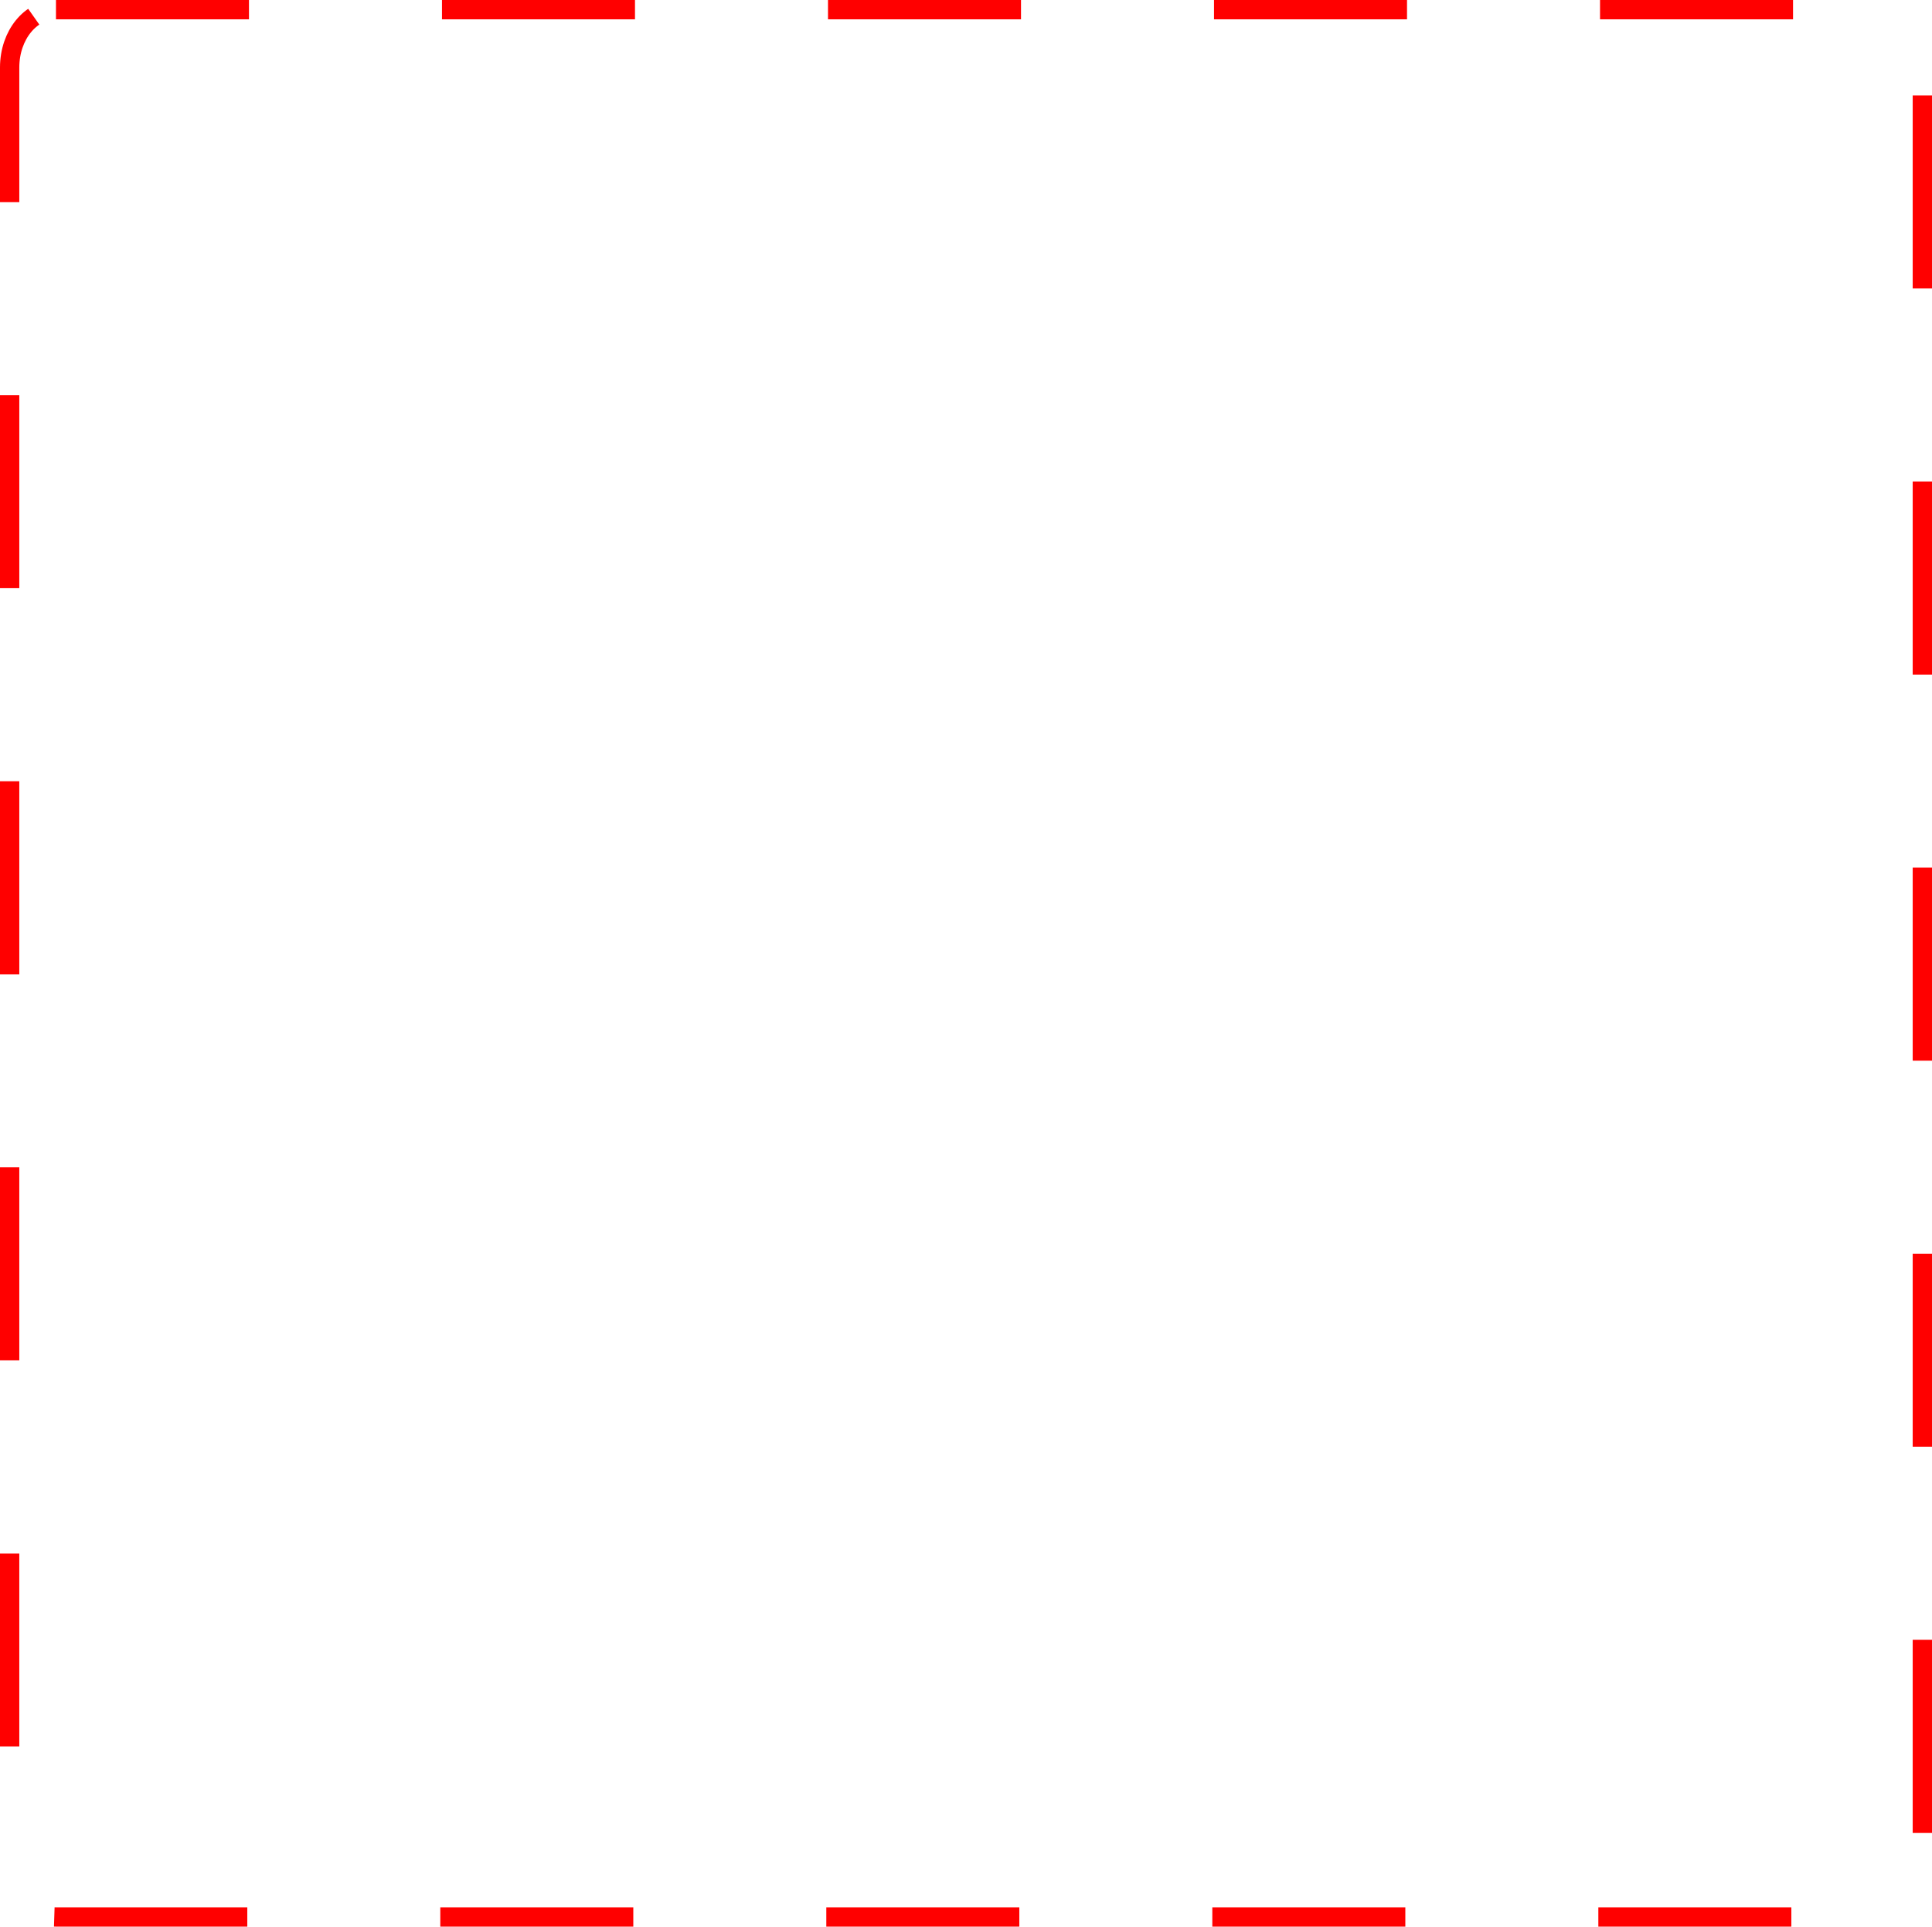 <?xml version="1.0" encoding="utf-8"?>
<!-- Generator: Adobe Illustrator 25.2.3, SVG Export Plug-In . SVG Version: 6.00 Build 0)  -->
<svg version="1.1" id="Calque_1" xmlns="http://www.w3.org/2000/svg" xmlns:xlink="http://www.w3.org/1999/xlink" x="0px" y="0px"
	 viewBox="0 0 100.1 99.8" style="enable-background:new 0 0 100.1 99.8;" xml:space="preserve">
<style type="text/css">
	.st0{fill:none;stroke:#FF0000;stroke-dasharray:10;}
</style>
<path class="st0" d="M2.9,0.5h94.3c1.3,0,2.4,1.3,2.4,3v92.8c0,1.7-1.1,3-2.4,3H2.9c-1.3,0-2.4-1.3-2.4-3V3.5
	C0.5,1.8,1.6,0.5,2.9,0.5z"/>
</svg>
